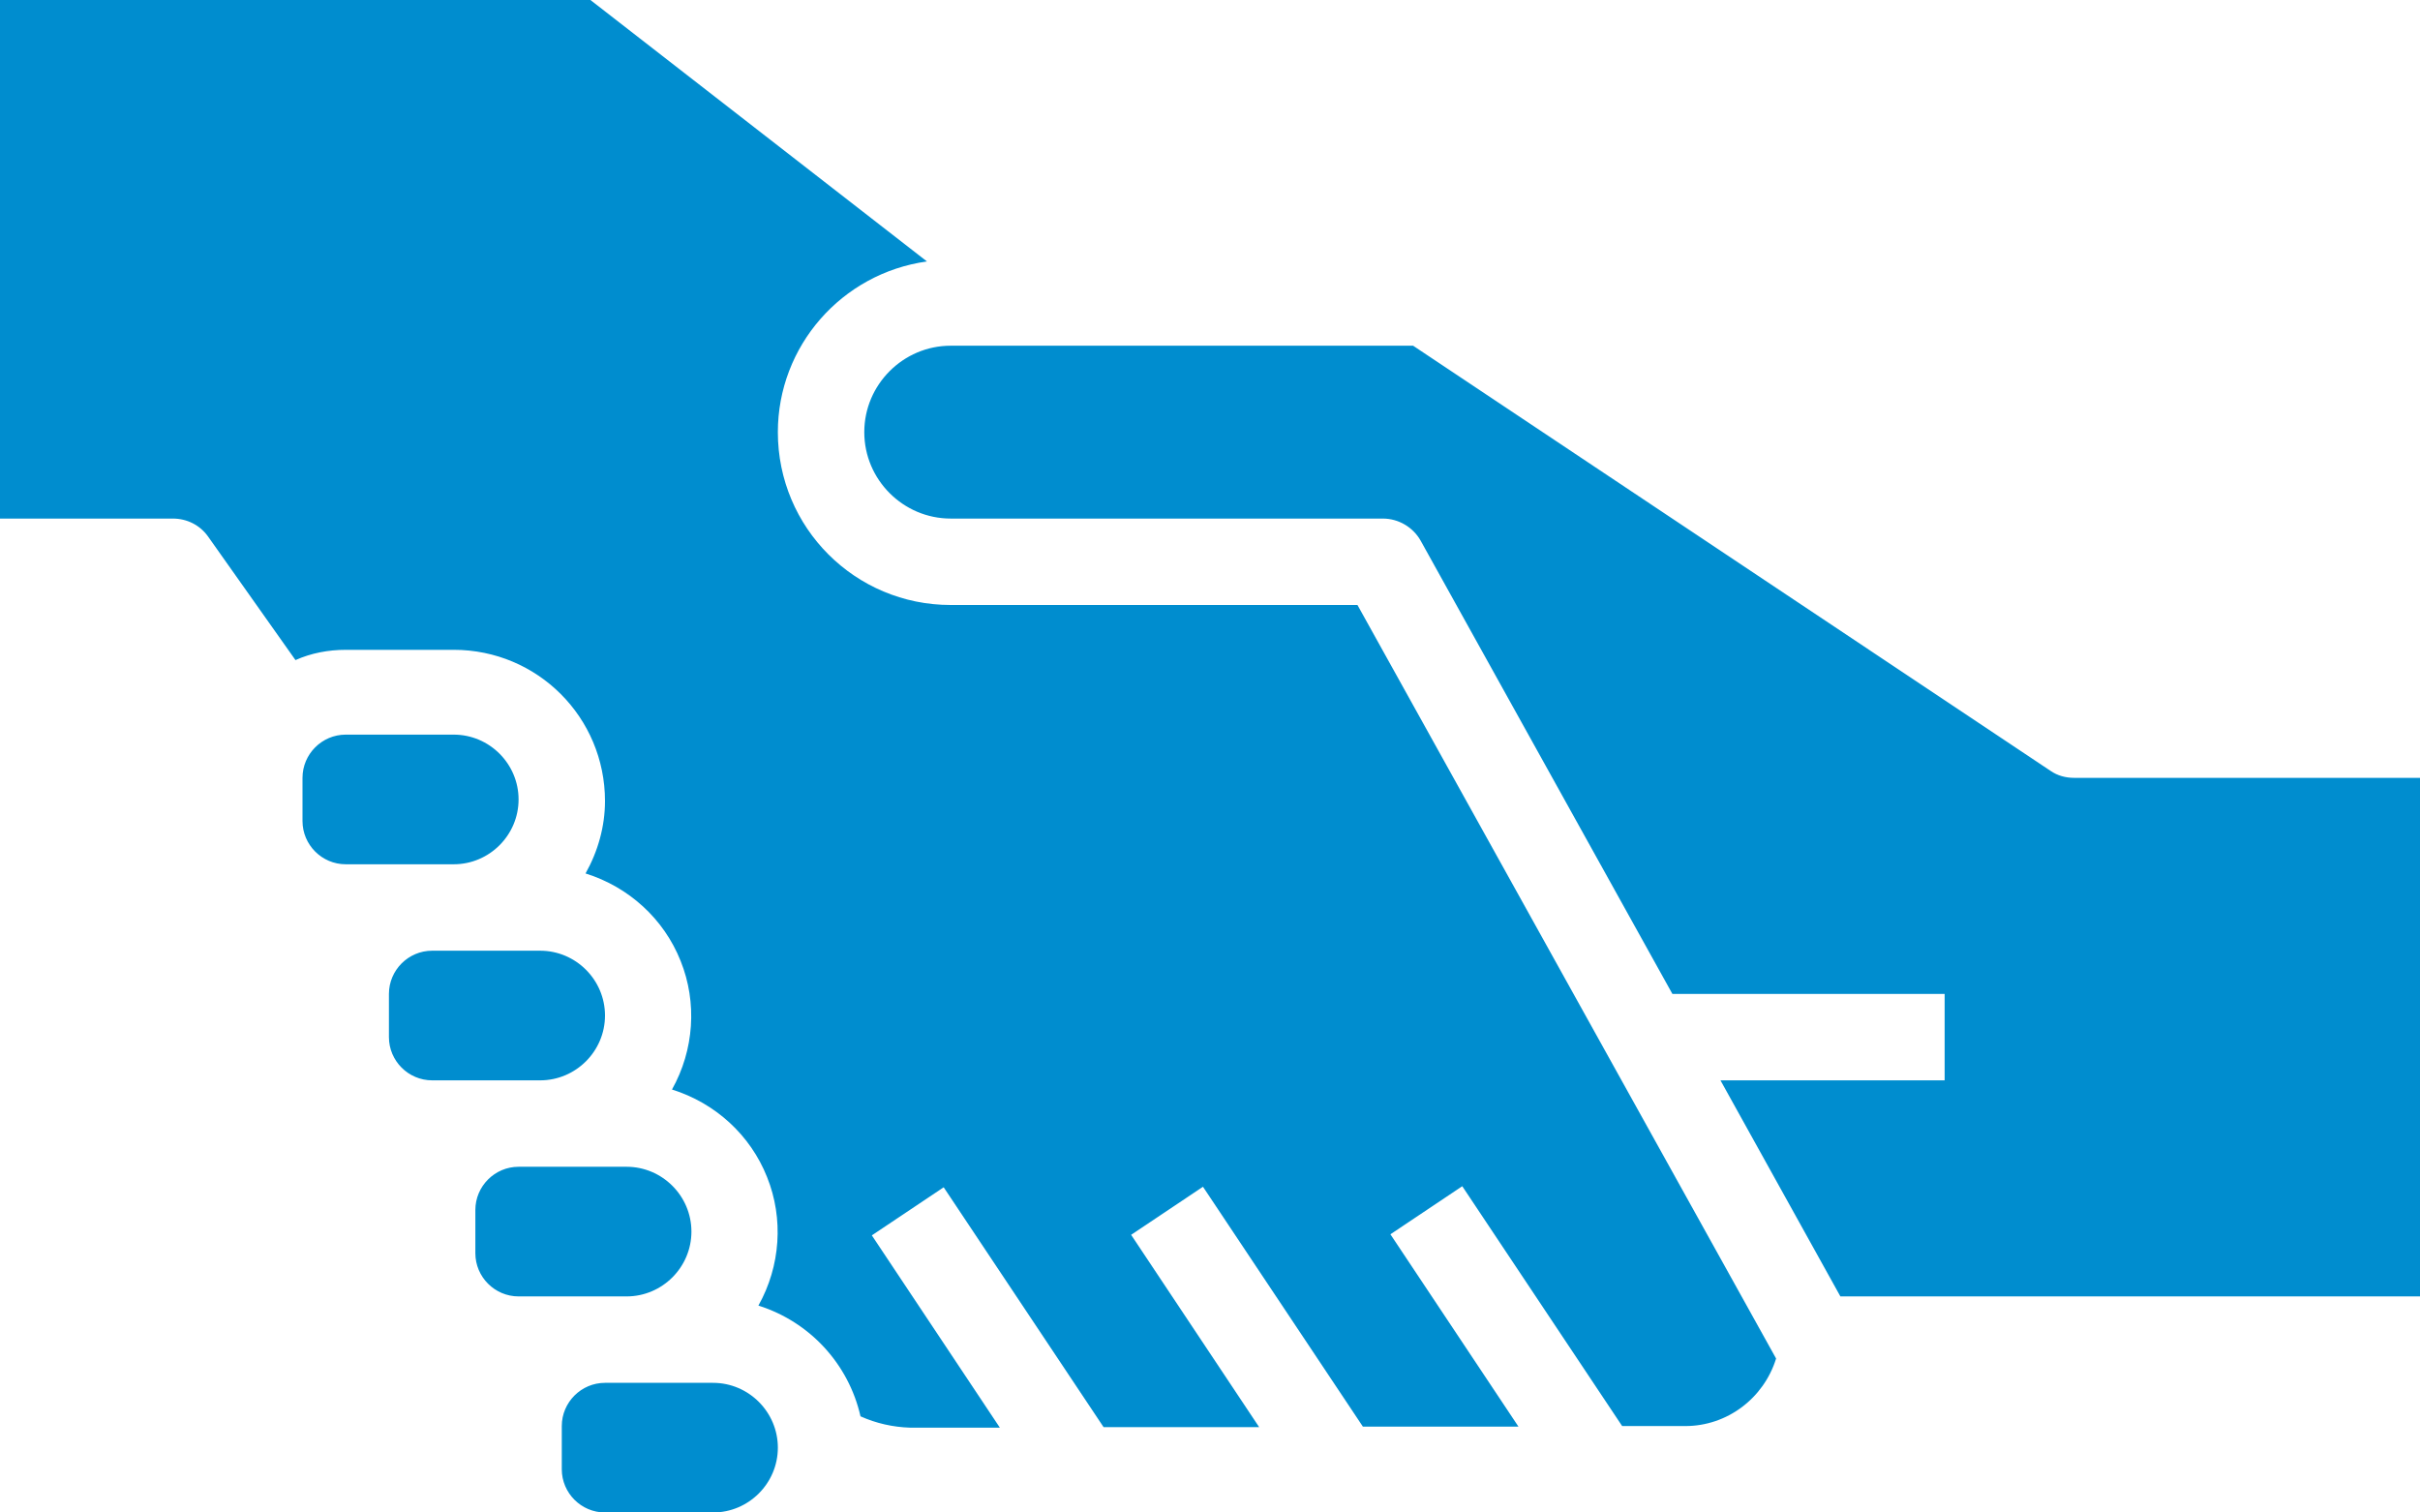 <?xml version="1.0" encoding="utf-8"?>
<!-- Generator: Adobe Illustrator 22.1.0, SVG Export Plug-In . SVG Version: 6.00 Build 0)  -->
<svg version="1.1" id="Layer_1" xmlns="http://www.w3.org/2000/svg" xmlns:xlink="http://www.w3.org/1999/xlink" x="0px" y="0px"
	 viewBox="0 0 448 280" style="enable-background:new 0 0 448 280;" xml:space="preserve">
<style type="text/css">
	.st0{fill:#008dcf;}
</style>
<g>
	<path class="st0" d="M56,144c0-4.4,3.6-8,8-8h20c6.6,0,12,5.4,12,12s-5.4,12-12,12H64c-4.4,0-8-3.6-8-8V144z M72,184
		c0-4.4,3.6-8,8-8h20c6.6,0,12,5.4,12,12s-5.4,12-12,12H80c-4.4,0-8-3.6-8-8V184z M88,224c0-4.4,3.6-8,8-8h20c6.6,0,12,5.4,12,12
		s-5.4,12-12,12H96c-4.4,0-8-3.6-8-8V224z M132,280h-20c-4.4,0-8-3.6-8-8v-8c0-4.4,3.6-8,8-8h20c6.6,0,12,5.4,12,12
		S138.6,280,132,280z M312,264h-11.7l-29.6-44.4l-13.3,8.9l23.7,35.6h-28.8l-29.6-44.4l-13.3,8.9l23.7,35.6h-28.8l-29.6-44.4
		l-13.3,8.9l23.7,35.6h-16.6c-3.2-0.1-6.3-0.8-9.2-2.1c-2.2-9.7-9.4-17.5-18.9-20.5c4.1-7.3,4.7-16.1,1.6-23.8
		c-3.1-7.8-9.6-13.7-17.6-16.2c4.1-7.3,4.7-16.1,1.6-23.8c-3.1-7.8-9.6-13.7-17.6-16.2c2.3-4.1,3.6-8.7,3.6-13.4
		c0-15.5-12.5-28-28-28H64c-3.2,0-6.4,0.6-9.3,1.9L38.5,99.3C37,97.2,34.6,96,32,96H0V0h109.3l62.3,48.4C155.8,50.6,144,64.1,144,80
		c0,17.7,14.3,32,32,32h75.3l77.5,139.5C326.5,258.9,319.7,264,312,264z M448,240H340.7l-22.2-40H360v-16h-50.4L263,100.1
		c-1.4-2.5-4.1-4.1-7-4.1h-80c-8.8,0-16-7.2-16-16s7.2-16,16-16h85.6l118,78.7c1.3,0.9,2.8,1.3,4.4,1.3h64V240z"/>
</g>
</svg>
